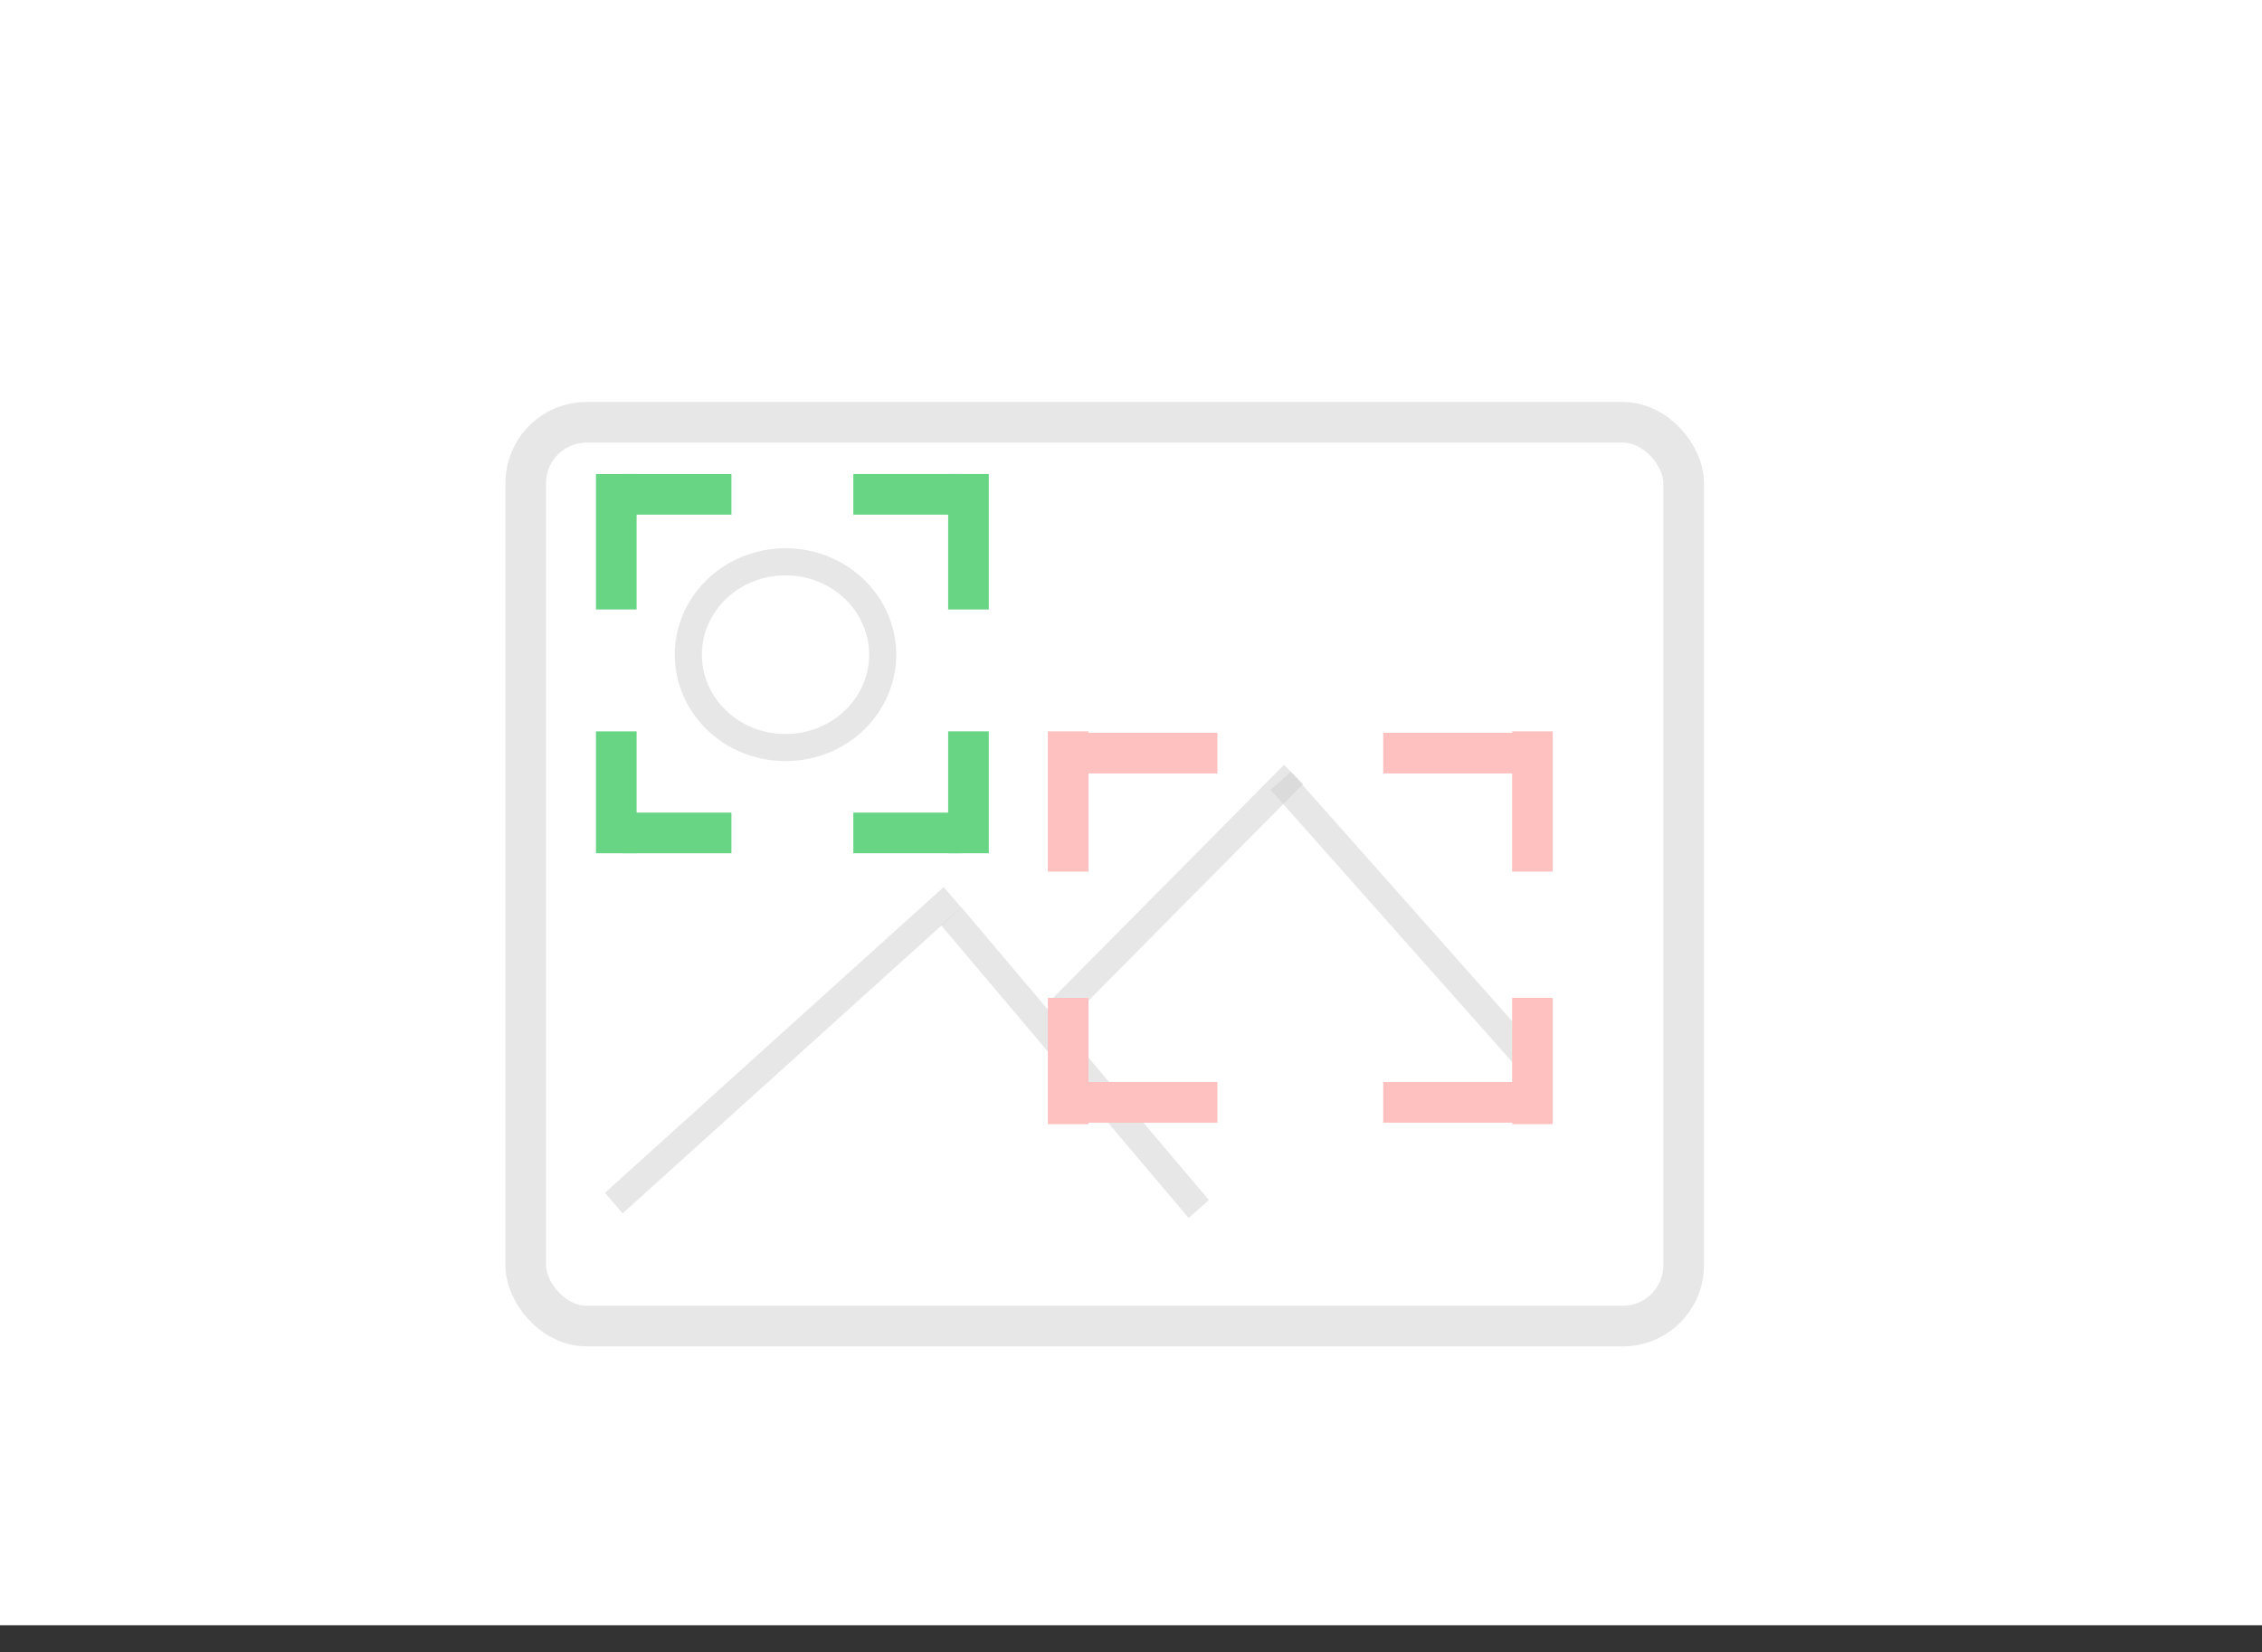 <svg width="167" height="122" viewBox="0 0 167 122" fill="none" xmlns="http://www.w3.org/2000/svg">
<rect x="0" y="0" width="167" height="122" fill="#333333" stroke="none"/>
<rect width="167" height="120" fill="white"/>
<rect x="38.813" y="31.179" width="85.49" height="66.732" rx="4.5" stroke="#D1D1D1" stroke-opacity="0.5" stroke-width="3"/>
<line y1="-1" x2="33.7" y2="-1" transform="matrix(0.742 -0.67 0.655 0.756 45.97 89.589)" stroke="#D1D1D1" stroke-opacity="0.5" stroke-width="2"/>
<line y1="-1" x2="28.299" y2="-1" transform="matrix(-0.646 -0.764 0.75 -0.661 89.253 88.607)" stroke="#D1D1D1" stroke-opacity="0.5" stroke-width="2"/>
<path d="M78.343 74.499L95.505 57.179" stroke="#D1D1D1" stroke-opacity="0.5" stroke-width="2"/>
<path d="M113.5 79L94.553 57.652" stroke="#D1D1D1" stroke-opacity="0.5" stroke-width="2"/>
<path d="M65.168 48.339C65.168 52.089 61.993 55.196 57.993 55.196C53.992 55.196 50.817 52.089 50.817 48.339C50.817 44.589 53.992 41.482 57.993 41.482C61.993 41.482 65.168 44.589 65.168 48.339Z" stroke="#D1D1D1" stroke-opacity="0.5" stroke-width="2"/>
<line x1="46" y1="36.5" x2="54" y2="36.5" stroke="#68D585" stroke-width="3"/>
<line x1="45.5" y1="45" x2="45.5" y2="35" stroke="#68D585" stroke-width="3"/>
<line y1="-1.5" x2="8" y2="-1.5" transform="matrix(1 -2.05458e-09 -2.53652e-09 -1 46 60)" stroke="#68D585" stroke-width="3"/>
<line y1="-1.5" x2="9" y2="-1.5" transform="matrix(0 1 1 0 47 54)" stroke="#68D585" stroke-width="3"/>
<line y1="-1.5" x2="8" y2="-1.5" transform="matrix(-1 2.28287e-09 2.28287e-09 1 71 38)" stroke="#68D585" stroke-width="3"/>
<line y1="-1.5" x2="10" y2="-1.5" transform="matrix(0 -1 -1 0 70 45)" stroke="#68D585" stroke-width="3"/>
<line x1="71" y1="61.5" x2="63" y2="61.5" stroke="#68D585" stroke-width="3"/>
<line x1="71.5" y1="54" x2="71.5" y2="63" stroke="#68D585" stroke-width="3"/>
<line x1="79" y1="55.607" x2="89.88" y2="55.607" stroke="#FEC1C0" stroke-width="3"/>
<line x1="78.86" y1="64.357" x2="78.86" y2="54" stroke="#FEC1C0" stroke-width="3"/>
<line y1="-1.5" x2="10.88" y2="-1.5" transform="matrix(1 -2.12796e-09 -2.44906e-09 -1 79 79.893)" stroke="#FEC1C0" stroke-width="3"/>
<line y1="-1.5" x2="9.321" y2="-1.5" transform="matrix(0 1 1 0 80.36 73.679)" stroke="#FEC1C0" stroke-width="3"/>
<line y1="-1.5" x2="10.88" y2="-1.5" transform="matrix(-1 2.3644e-09 2.20415e-09 1 113 57.107)" stroke="#FEC1C0" stroke-width="3"/>
<line y1="-1.5" x2="10.357" y2="-1.5" transform="matrix(0 -1 -1 0 111.64 64.357)" stroke="#FEC1C0" stroke-width="3"/>
<line x1="113" y1="81.393" x2="102.12" y2="81.393" stroke="#FEC1C0" stroke-width="3"/>
<line x1="113.14" y1="73.679" x2="113.14" y2="83" stroke="#FEC1C0" stroke-width="3"/>
</svg>
